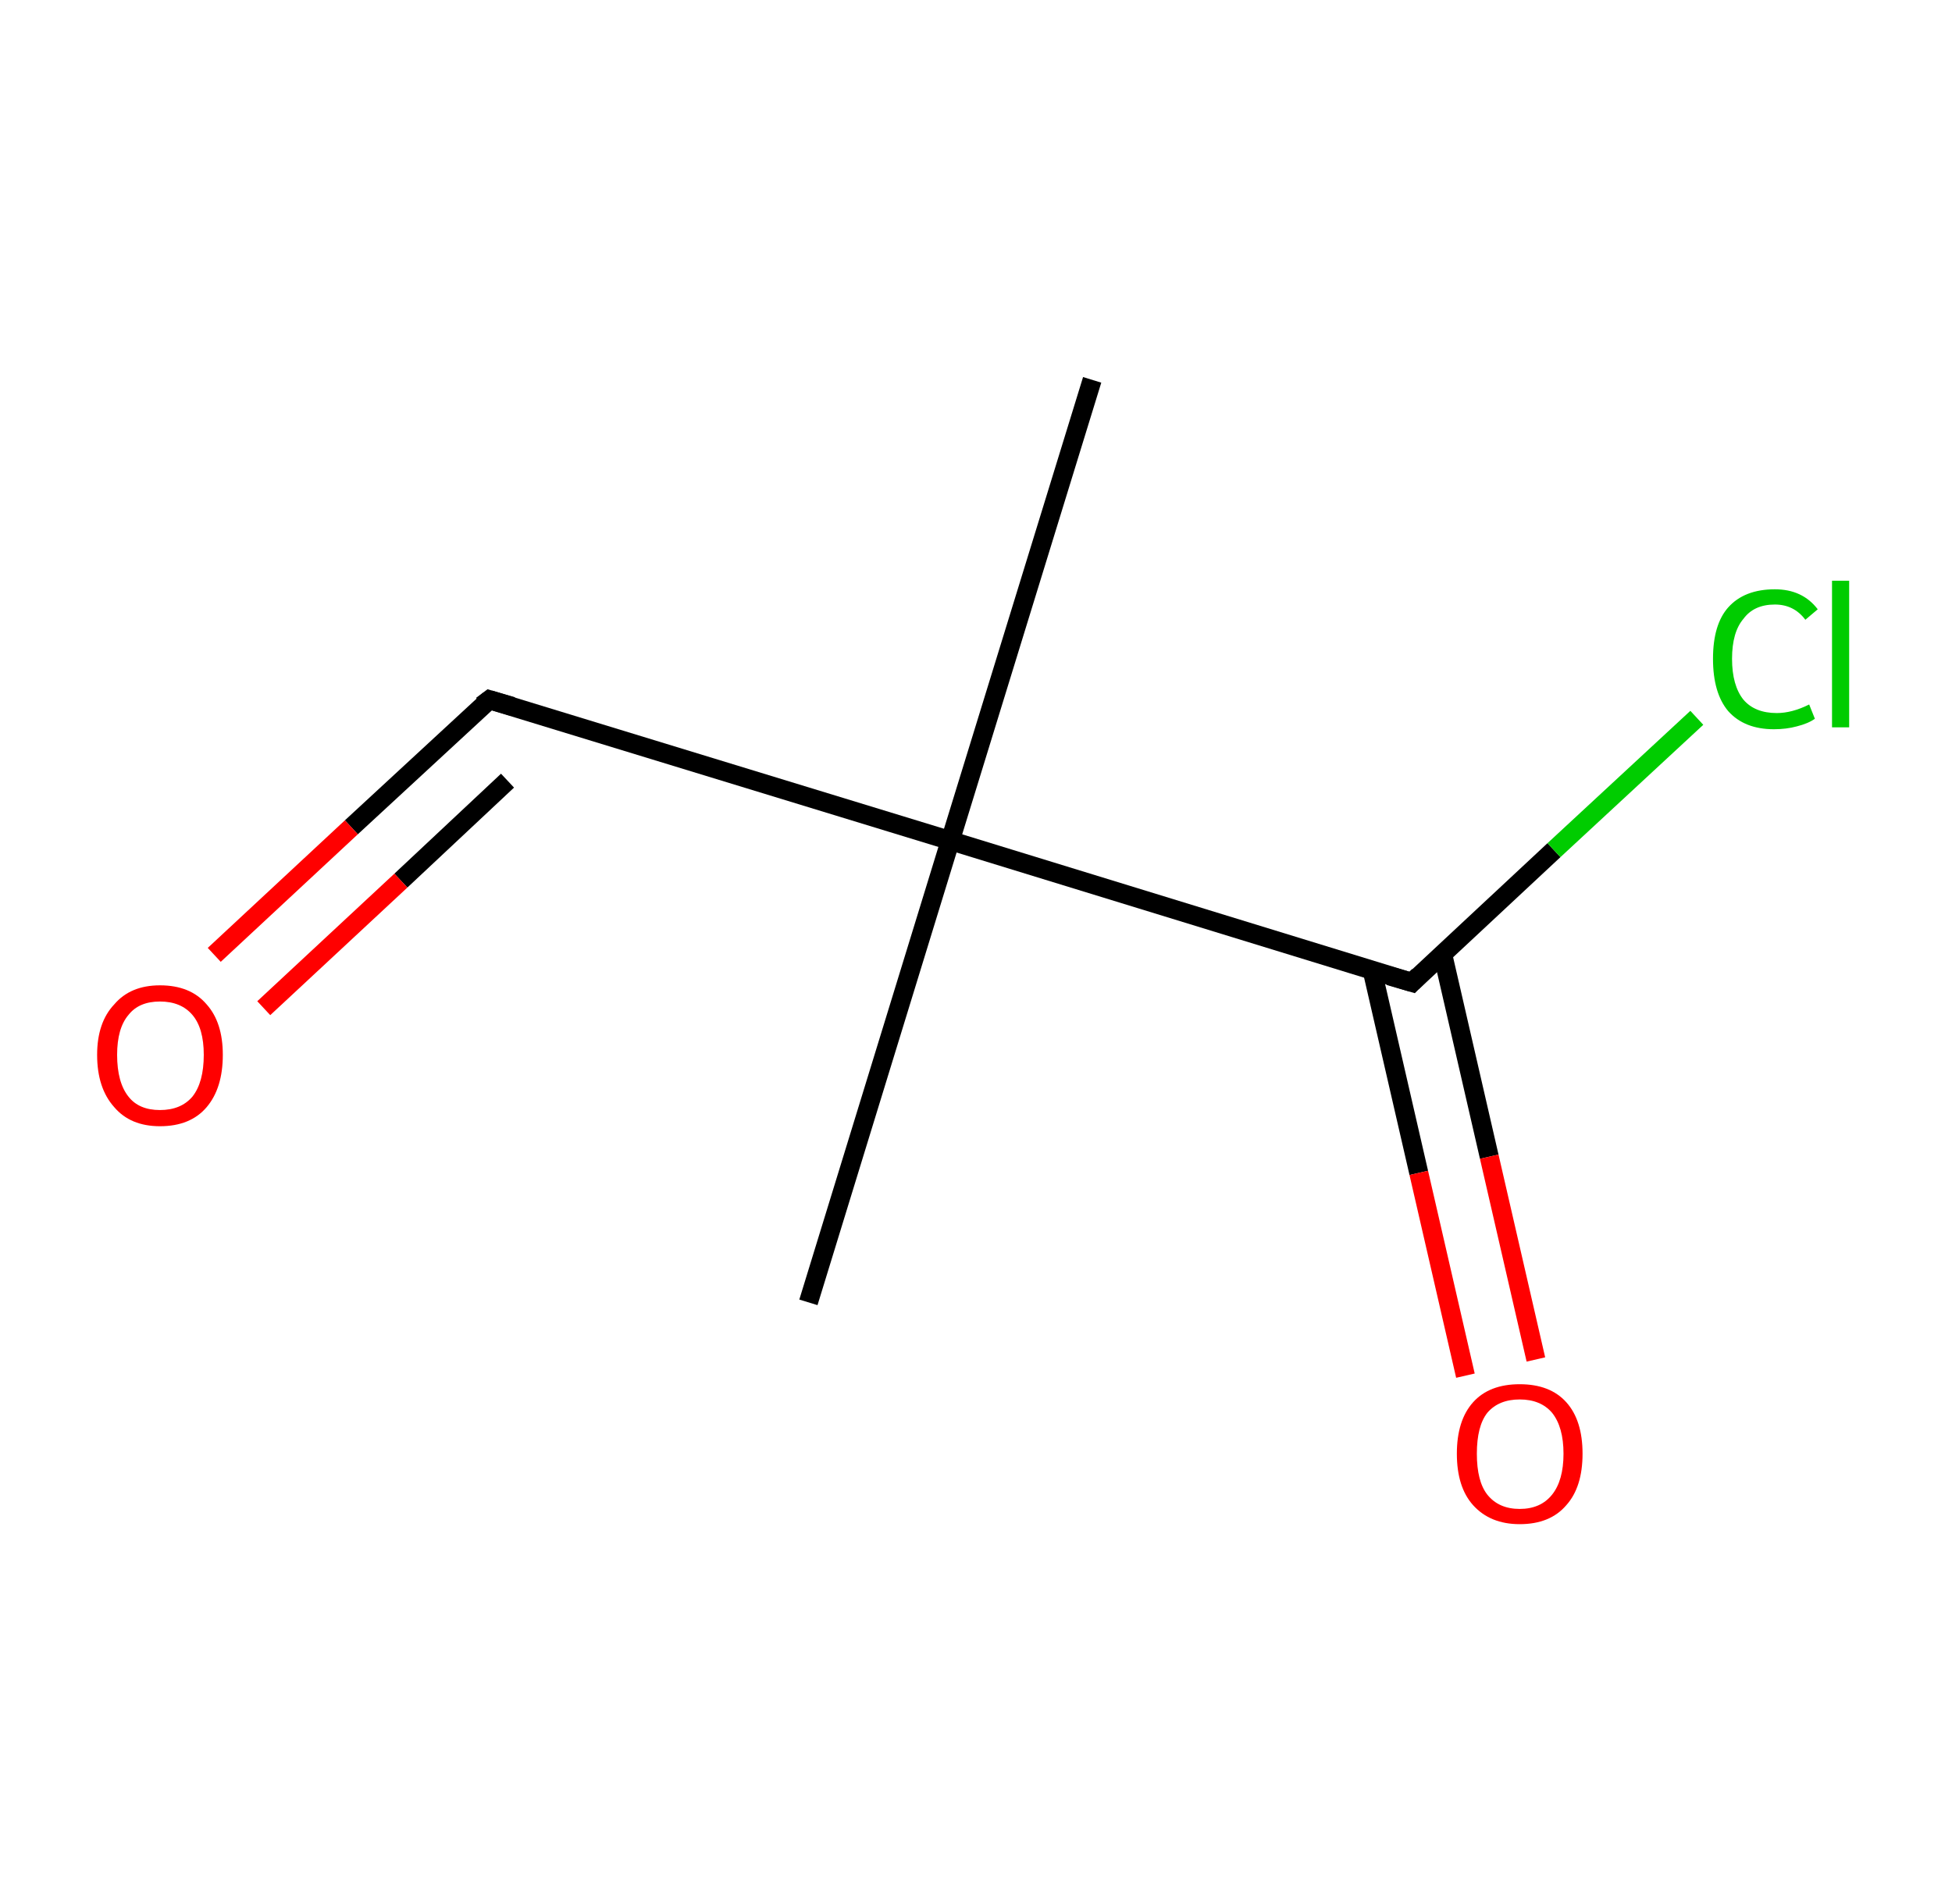 <?xml version='1.0' encoding='ASCII' standalone='yes'?>
<svg xmlns="http://www.w3.org/2000/svg" xmlns:rdkit="http://www.rdkit.org/xml" xmlns:xlink="http://www.w3.org/1999/xlink" version="1.1" baseProfile="full" xml:space="preserve" width="205px" height="200px" viewBox="0 0 205 200">
<!-- END OF HEADER -->
<rect style="opacity:1.0;fill:#FFFFFF;stroke:none" width="205.0" height="200.0" x="0.0" y="0.0"> </rect>
<path class="bond-0 atom-0 atom-1" d="M 114.7,39.9 L 99.8,88.3" style="fill:none;fill-rule:evenodd;stroke:#000000;stroke-width:2.0px;stroke-linecap:butt;stroke-linejoin:miter;stroke-opacity:1"/>
<path class="bond-1 atom-1 atom-2" d="M 99.8,88.3 L 84.9,136.8" style="fill:none;fill-rule:evenodd;stroke:#000000;stroke-width:2.0px;stroke-linecap:butt;stroke-linejoin:miter;stroke-opacity:1"/>
<path class="bond-2 atom-1 atom-3" d="M 99.8,88.3 L 51.4,73.5" style="fill:none;fill-rule:evenodd;stroke:#000000;stroke-width:2.0px;stroke-linecap:butt;stroke-linejoin:miter;stroke-opacity:1"/>
<path class="bond-3 atom-3 atom-4" d="M 51.4,73.5 L 36.9,86.9" style="fill:none;fill-rule:evenodd;stroke:#000000;stroke-width:2.0px;stroke-linecap:butt;stroke-linejoin:miter;stroke-opacity:1"/>
<path class="bond-3 atom-3 atom-4" d="M 36.9,86.9 L 22.5,100.3" style="fill:none;fill-rule:evenodd;stroke:#FF0000;stroke-width:2.0px;stroke-linecap:butt;stroke-linejoin:miter;stroke-opacity:1"/>
<path class="bond-3 atom-3 atom-4" d="M 53.3,82.0 L 42.1,92.5" style="fill:none;fill-rule:evenodd;stroke:#000000;stroke-width:2.0px;stroke-linecap:butt;stroke-linejoin:miter;stroke-opacity:1"/>
<path class="bond-3 atom-3 atom-4" d="M 42.1,92.5 L 27.7,105.9" style="fill:none;fill-rule:evenodd;stroke:#FF0000;stroke-width:2.0px;stroke-linecap:butt;stroke-linejoin:miter;stroke-opacity:1"/>
<path class="bond-4 atom-1 atom-5" d="M 99.8,88.3 L 148.3,103.2" style="fill:none;fill-rule:evenodd;stroke:#000000;stroke-width:2.0px;stroke-linecap:butt;stroke-linejoin:miter;stroke-opacity:1"/>
<path class="bond-5 atom-5 atom-6" d="M 144.1,101.9 L 149.0,123.2" style="fill:none;fill-rule:evenodd;stroke:#000000;stroke-width:2.0px;stroke-linecap:butt;stroke-linejoin:miter;stroke-opacity:1"/>
<path class="bond-5 atom-5 atom-6" d="M 149.0,123.2 L 153.9,144.5" style="fill:none;fill-rule:evenodd;stroke:#FF0000;stroke-width:2.0px;stroke-linecap:butt;stroke-linejoin:miter;stroke-opacity:1"/>
<path class="bond-5 atom-5 atom-6" d="M 151.5,100.2 L 156.4,121.5" style="fill:none;fill-rule:evenodd;stroke:#000000;stroke-width:2.0px;stroke-linecap:butt;stroke-linejoin:miter;stroke-opacity:1"/>
<path class="bond-5 atom-5 atom-6" d="M 156.4,121.5 L 161.3,142.8" style="fill:none;fill-rule:evenodd;stroke:#FF0000;stroke-width:2.0px;stroke-linecap:butt;stroke-linejoin:miter;stroke-opacity:1"/>
<path class="bond-6 atom-5 atom-7" d="M 148.3,103.2 L 163.2,89.3" style="fill:none;fill-rule:evenodd;stroke:#000000;stroke-width:2.0px;stroke-linecap:butt;stroke-linejoin:miter;stroke-opacity:1"/>
<path class="bond-6 atom-5 atom-7" d="M 163.2,89.3 L 178.2,75.4" style="fill:none;fill-rule:evenodd;stroke:#00CC00;stroke-width:2.0px;stroke-linecap:butt;stroke-linejoin:miter;stroke-opacity:1"/>
<path d="M 53.8,74.2 L 51.4,73.5 L 50.6,74.1" style="fill:none;stroke:#000000;stroke-width:2.0px;stroke-linecap:butt;stroke-linejoin:miter;stroke-opacity:1;"/>
<path d="M 145.9,102.5 L 148.3,103.2 L 149.0,102.5" style="fill:none;stroke:#000000;stroke-width:2.0px;stroke-linecap:butt;stroke-linejoin:miter;stroke-opacity:1;"/>
<path class="atom-4" d="M 10.2 110.8 Q 10.2 107.4, 12.0 105.5 Q 13.7 103.5, 16.8 103.5 Q 20.0 103.5, 21.7 105.5 Q 23.4 107.4, 23.4 110.8 Q 23.4 114.3, 21.7 116.3 Q 20.0 118.3, 16.8 118.3 Q 13.7 118.3, 12.0 116.3 Q 10.2 114.3, 10.2 110.8 M 16.8 116.6 Q 19.0 116.6, 20.2 115.2 Q 21.4 113.7, 21.4 110.8 Q 21.4 108.0, 20.2 106.6 Q 19.0 105.2, 16.8 105.2 Q 14.6 105.2, 13.5 106.6 Q 12.3 108.0, 12.3 110.8 Q 12.3 113.7, 13.5 115.2 Q 14.6 116.6, 16.8 116.6 " fill="#FF0000"/>
<path class="atom-6" d="M 153.0 152.7 Q 153.0 149.2, 154.7 147.3 Q 156.4 145.4, 159.6 145.4 Q 162.8 145.4, 164.5 147.3 Q 166.2 149.2, 166.2 152.7 Q 166.2 156.2, 164.5 158.1 Q 162.8 160.1, 159.6 160.1 Q 156.5 160.1, 154.7 158.1 Q 153.0 156.2, 153.0 152.7 M 159.6 158.5 Q 161.8 158.5, 163.0 157.0 Q 164.2 155.5, 164.2 152.7 Q 164.2 149.9, 163.0 148.4 Q 161.8 147.0, 159.6 147.0 Q 157.4 147.0, 156.2 148.4 Q 155.1 149.8, 155.1 152.7 Q 155.1 155.6, 156.2 157.0 Q 157.4 158.5, 159.6 158.5 " fill="#FF0000"/>
<path class="atom-7" d="M 179.9 69.2 Q 179.9 65.6, 181.5 63.8 Q 183.2 61.9, 186.4 61.9 Q 189.3 61.9, 190.9 64.0 L 189.6 65.1 Q 188.4 63.5, 186.4 63.5 Q 184.2 63.5, 183.1 65.0 Q 181.9 66.4, 181.9 69.2 Q 181.9 72.0, 183.1 73.5 Q 184.3 74.9, 186.6 74.9 Q 188.2 74.9, 190.0 74.0 L 190.6 75.5 Q 189.9 76.0, 188.7 76.3 Q 187.6 76.6, 186.3 76.6 Q 183.2 76.6, 181.5 74.7 Q 179.9 72.8, 179.9 69.2 " fill="#00CC00"/>
<path class="atom-7" d="M 192.4 61.0 L 194.2 61.0 L 194.2 76.4 L 192.4 76.4 L 192.4 61.0 " fill="#00CC00"/>
</svg>
